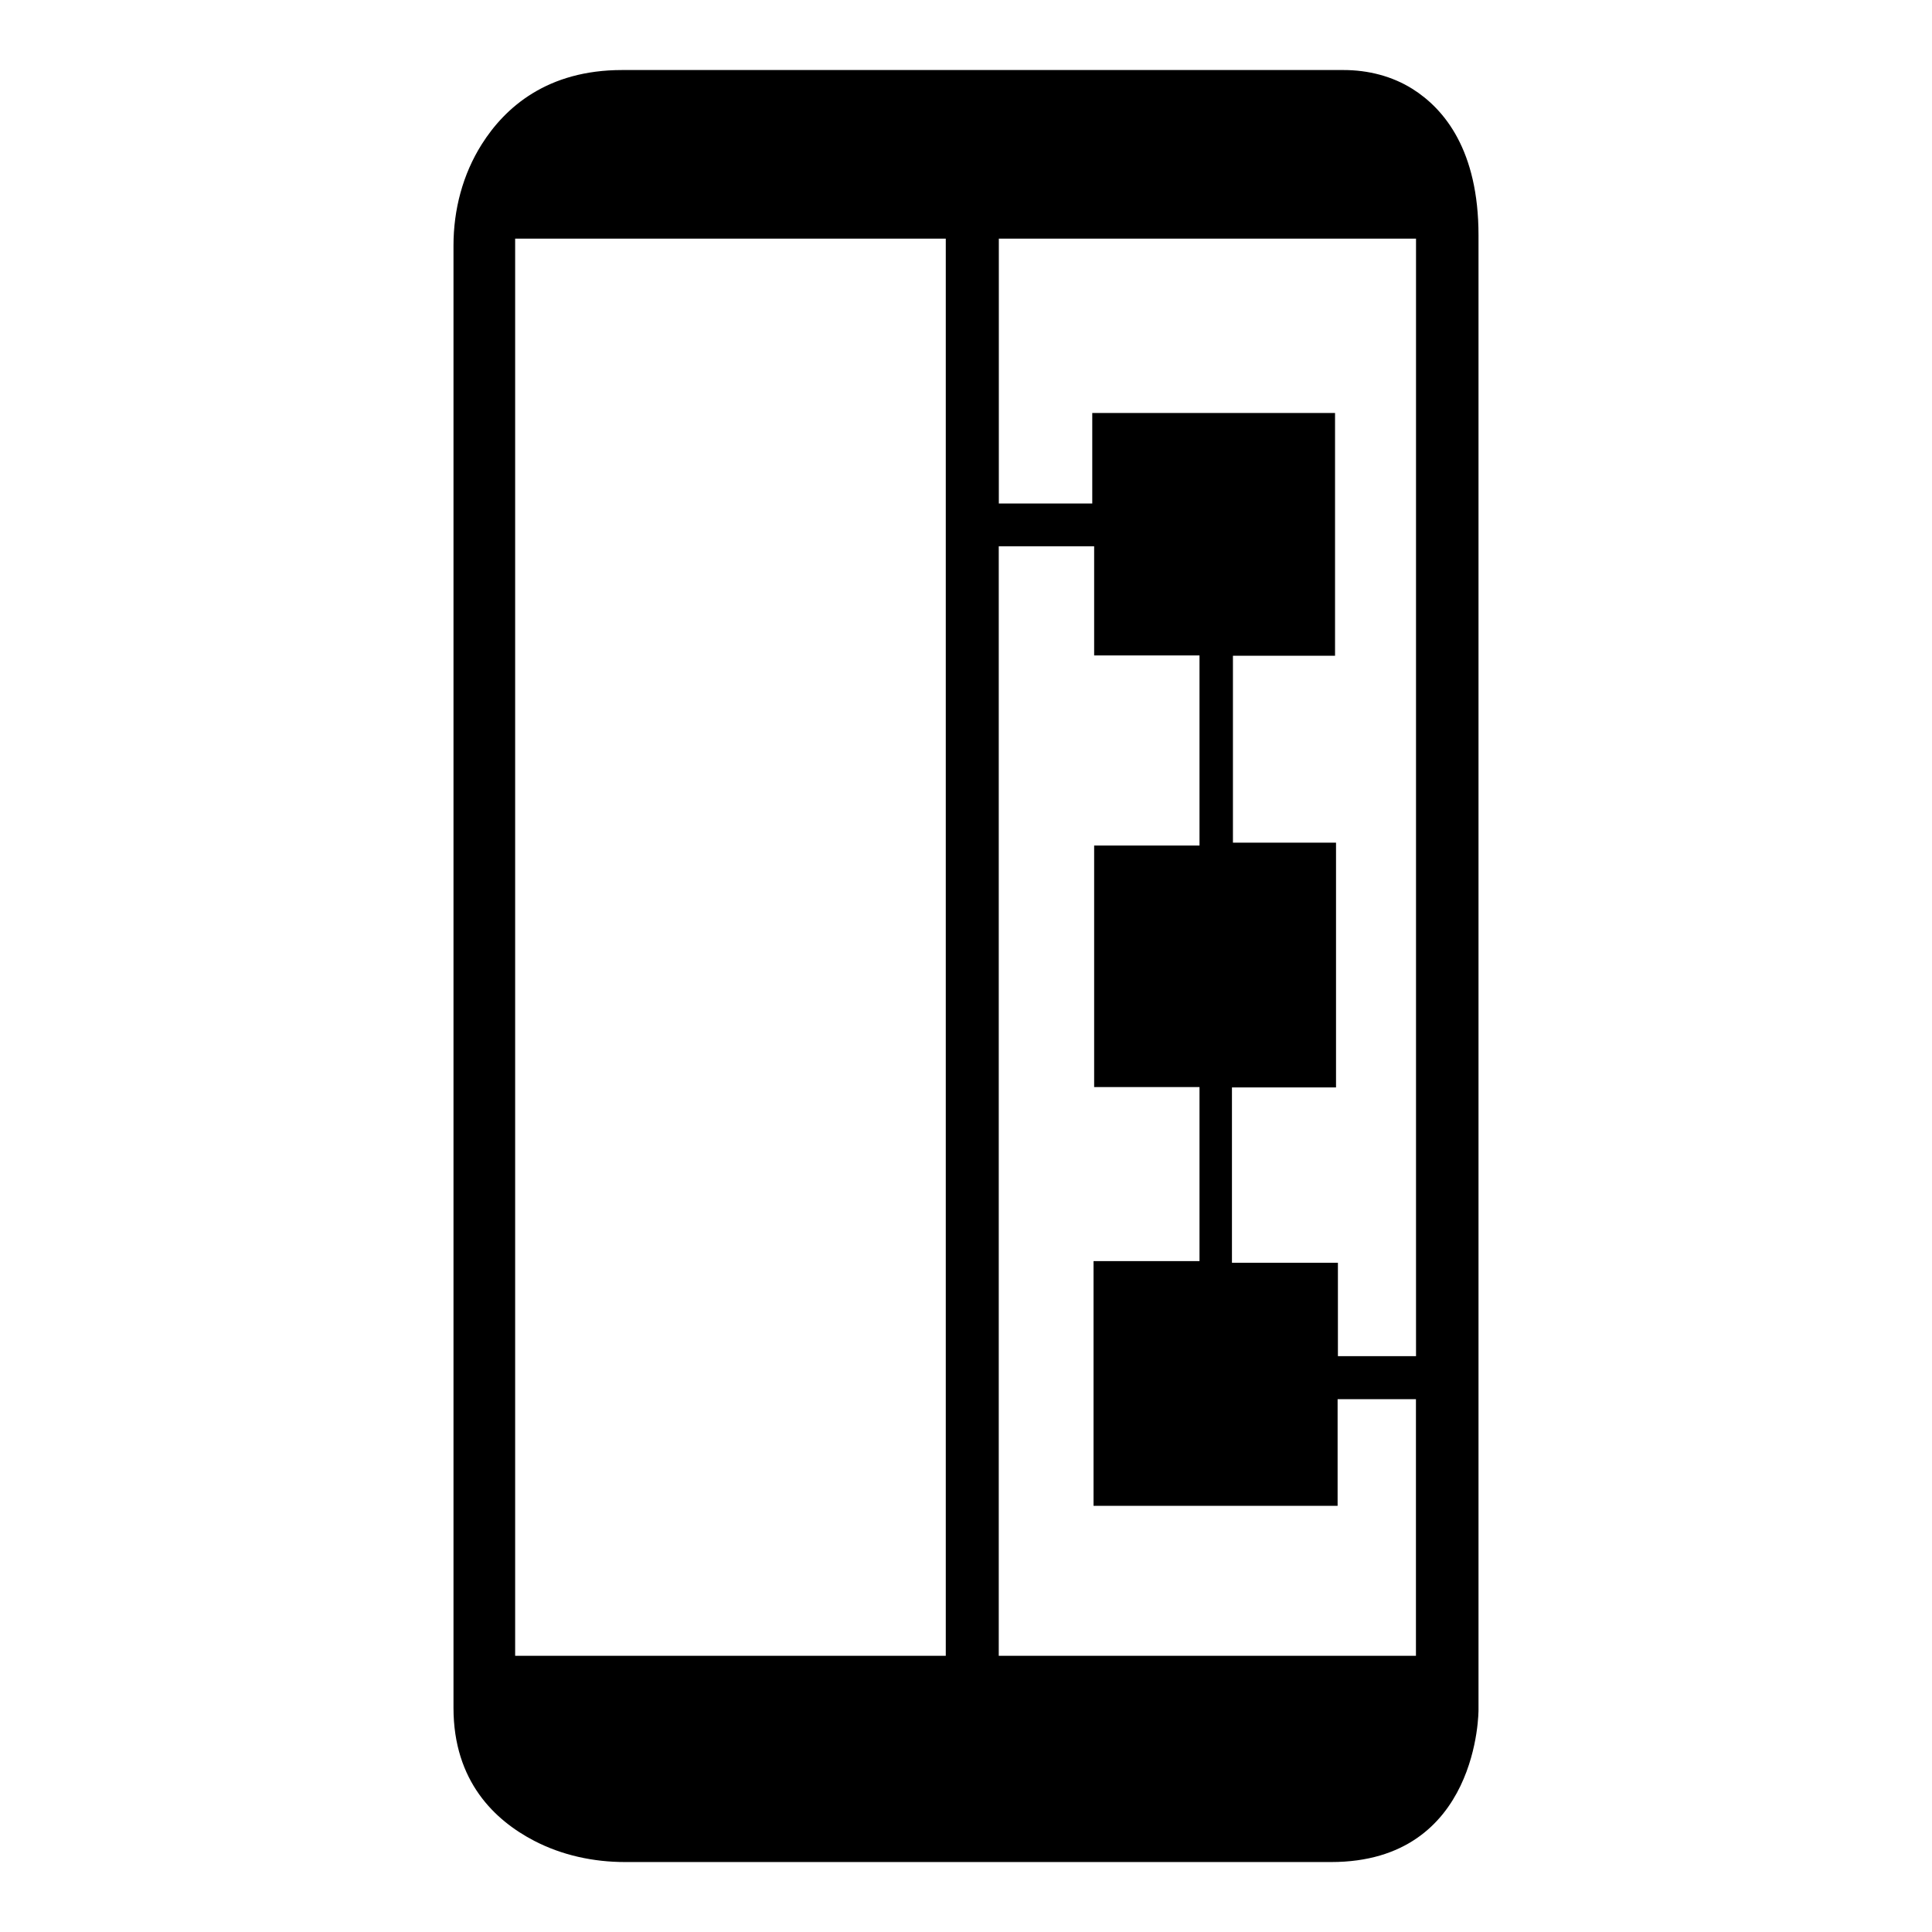 <?xml version="1.0" encoding="utf-8" standalone="no"?><svg xmlns:android="http://schemas.android.com/apk/res/android" height="256.0" width="256.0" xmlns="http://www.w3.org/2000/svg">
    <path d="M187.19,11.8 C184.47,10.08,181.26,9.28,178.04,9.28 L82.43,9.28 C72.54,9.28,66.95,14.19,63.84,19.11 C61.31,23.11,60.09,27.8,60.09,32.53 L60.09,53.07 L60.09,226.3 C60.09,236.07,65.6,241.22,70.77,243.91 C74.48,245.84,78.64,246.73,82.82,246.73 L176.38,246.73 C196.04,246.73,195.91,226.56,195.91,226.56 L195.91,31.17 C195.91,19.95,191.41,14.47,187.19,11.8 Z M125.32,219.4 L68.26,219.4 L68.26,31.62 L125.32,31.62 L125.32,219.4 Z M187.62,219.4 L132.34,219.4 L132.34,72.38 L144.98,72.38 L144.98,86.85 L158.94,86.85 L158.94,112.04 L144.98,112.04 L144.98,144.04 L158.94,144.04 L158.94,167.1 L144.9,167.1 L144.9,199.53 L177.24,199.53 L177.24,185.4 L187.62,185.4 L187.62,219.4 Z M187.62,179.7 L177.28,179.7 L177.28,167.32 L163.24,167.32 L163.24,144.09 L177.03,144.09 L177.03,111.66 L163.37,111.66 L163.37,86.89 L176.9,86.89 L176.9,54.72 L144.73,54.72 L144.73,66.72 L132.35,66.72 L132.35,31.62 L187.63,31.62 L187.63,179.7 Z" fill="#000000" fill-opacity="1.0"/>
</svg>